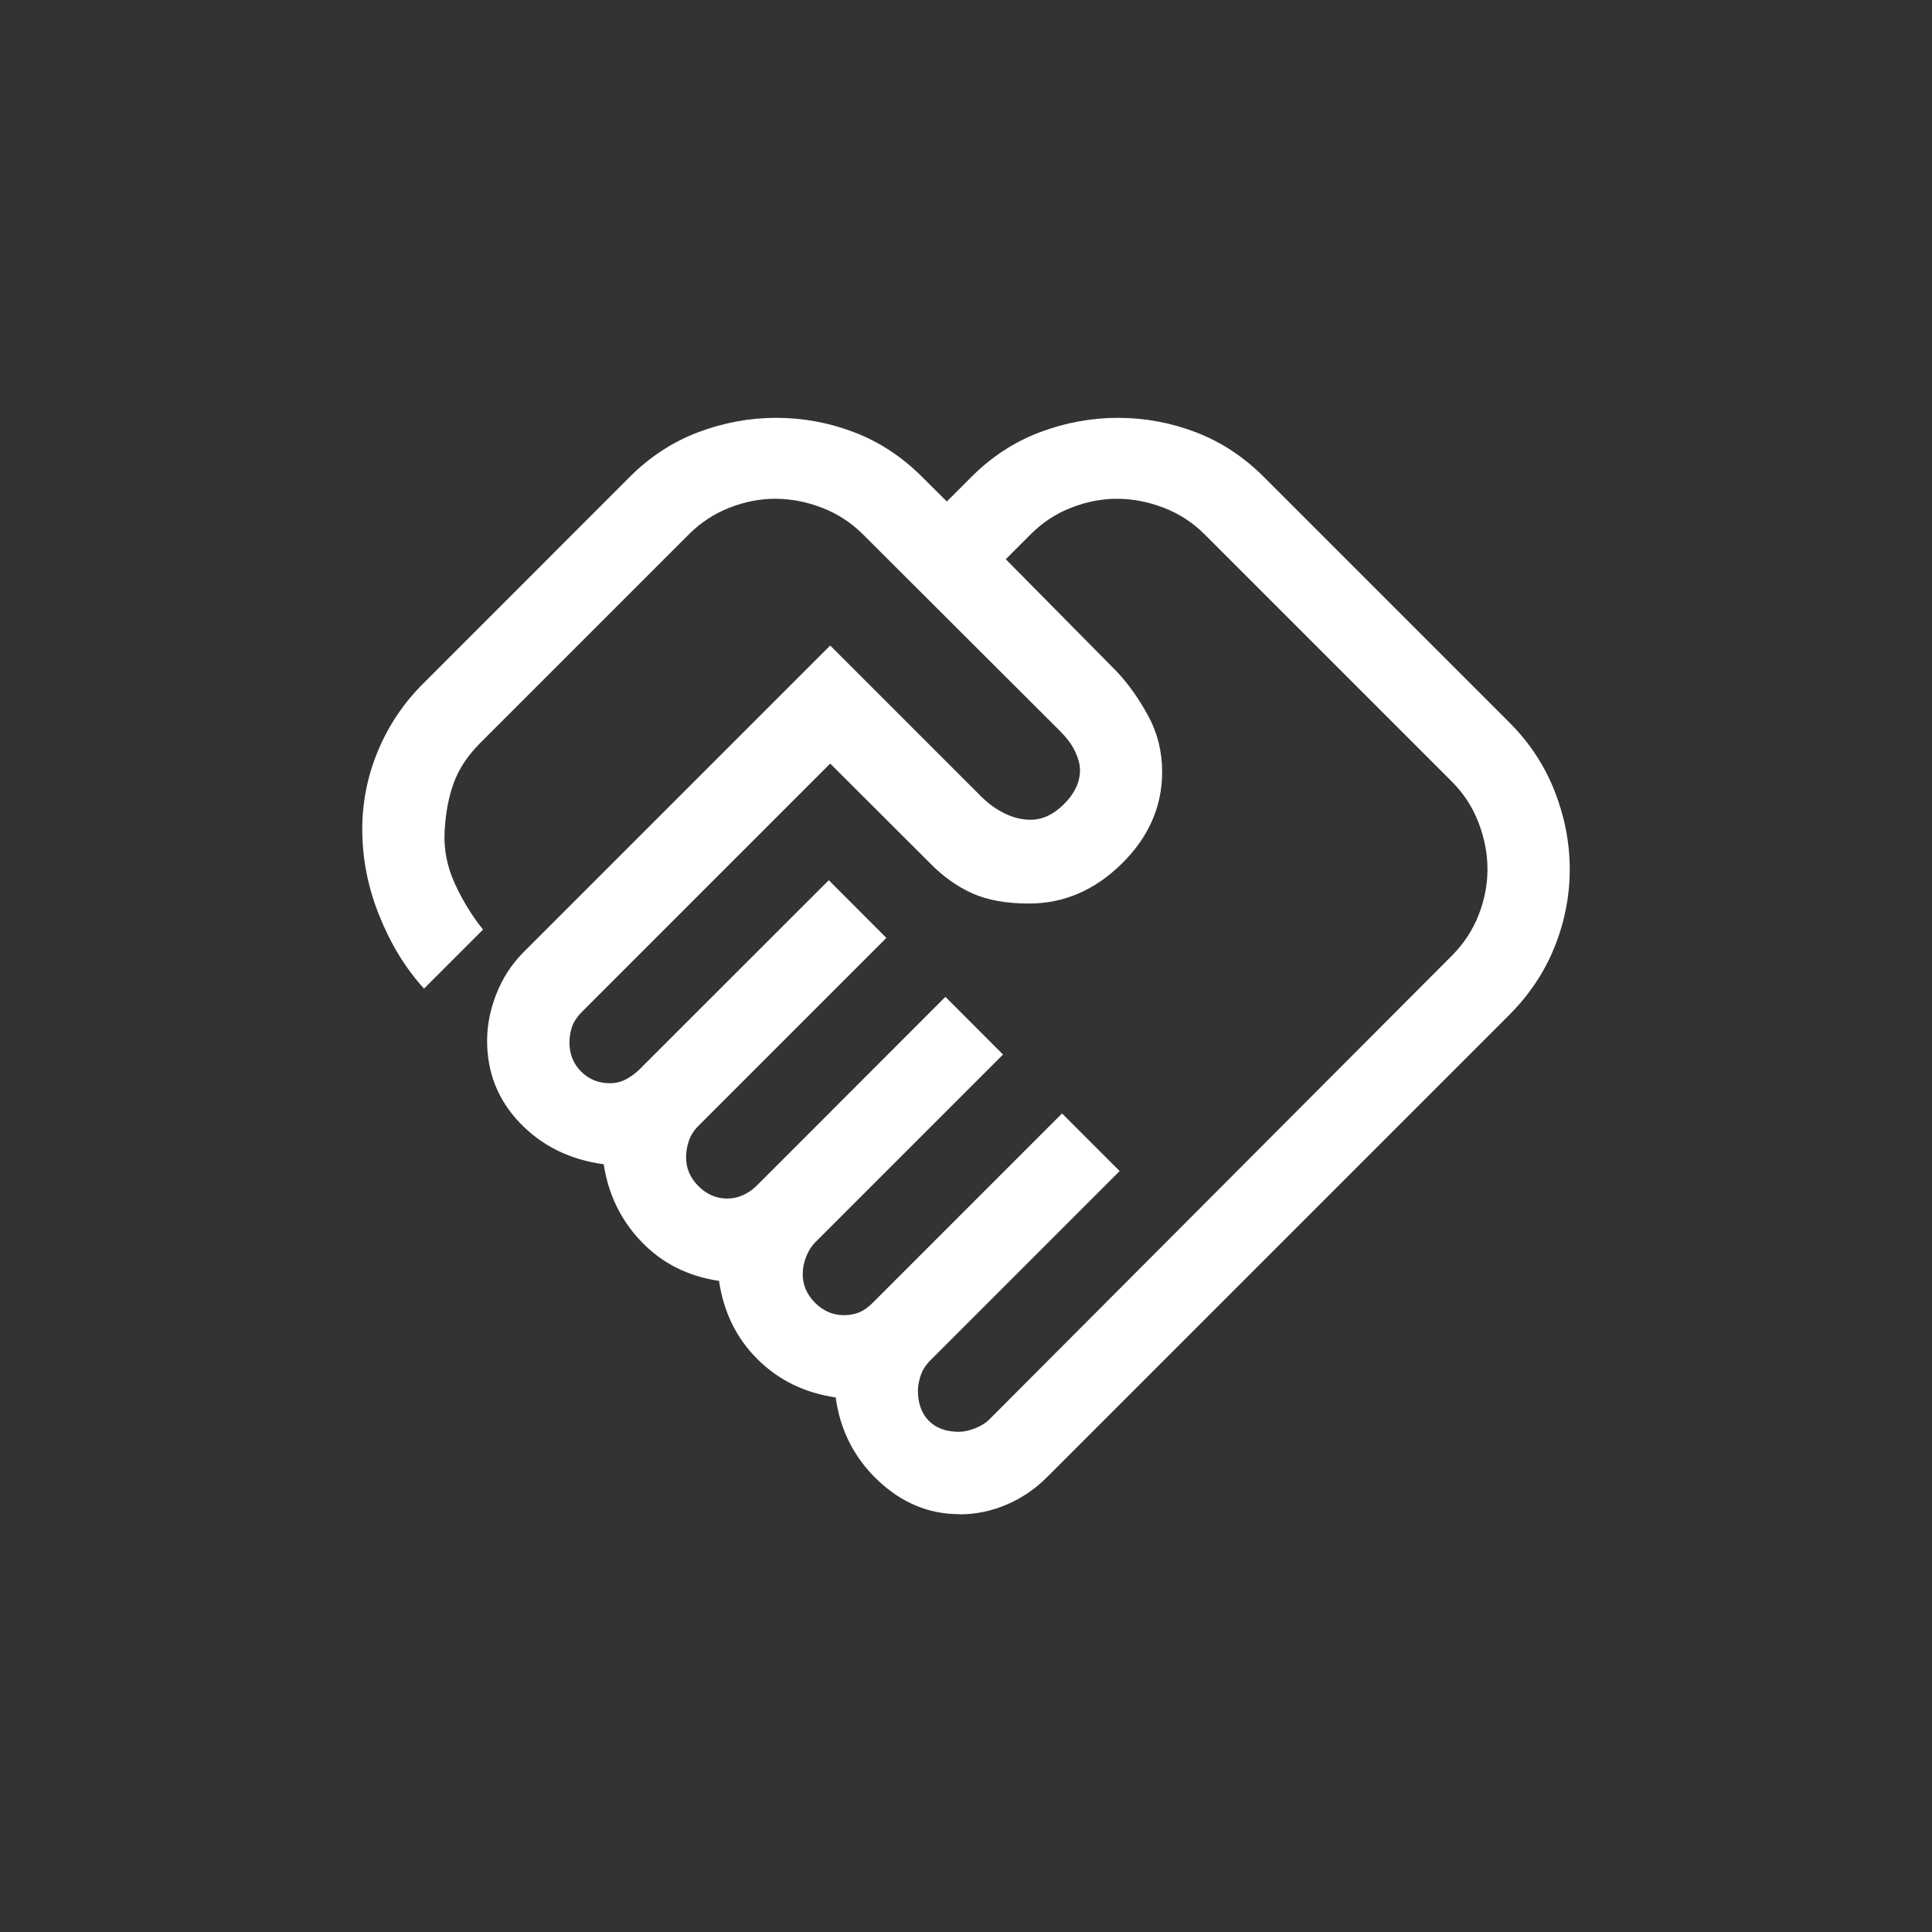 <?xml version="1.0" encoding="UTF-8" standalone="no"?>
<!-- Created with Inkscape (http://www.inkscape.org/) -->

<svg
   width="72"
   height="72"
   viewBox="0 0 19.05 19.05"
   version="1.1"
   id="svg5"
   inkscape:version="1.3.2 (091e20e, 2023-11-25)"
   xml:space="preserve"
   sodipodi:docname="draw.svg"
   xmlns:inkscape="http://www.inkscape.org/namespaces/inkscape"
   xmlns:sodipodi="http://sodipodi.sourceforge.net/DTD/sodipodi-0.dtd"
   xmlns="http://www.w3.org/2000/svg"
   xmlns:svg="http://www.w3.org/2000/svg"><rect x="0" y="0" width="19.05" height="19.05" fill="#333333" stroke="none"/><sodipodi:namedview
     id="namedview7"
     pagecolor="#ffffff"
     bordercolor="#000000"
     borderopacity="0.25"
     inkscape:showpageshadow="2"
     inkscape:pageopacity="0.0"
     inkscape:pagecheckerboard="0"
     inkscape:deskcolor="#d1d1d1"
     inkscape:document-units="px"
     showgrid="false"
     inkscape:zoom="11.888889"
     inkscape:cx="35.957944"
     inkscape:cy="36.084112"
     inkscape:window-width="1872"
     inkscape:window-height="1027"
     inkscape:window-x="59"
     inkscape:window-y="25"
     inkscape:window-maximized="1"
     inkscape:current-layer="layer1" /><defs
     id="defs2" /><g
     inkscape:label="Layer 1"
     inkscape:groupmode="layer"
     id="layer1"><path
       d="m 9.457,14.118 q 0.068,0 0.156,-0.034 0.088,-0.034 0.142,-0.088 L 14.315,9.424 q 0.176,-0.176 0.264,-0.401 0.088,-0.225 0.088,-0.451 0,-0.23 -0.088,-0.46 -0.088,-0.23 -0.264,-0.406 L 11.879,5.27 q -0.176,-0.176 -0.406,-0.264 -0.23,-0.088 -0.46,-0.088 -0.226,0 -0.451,0.088 -0.226,0.088 -0.401,0.264 l -0.244,0.244 1.096,1.109 q 0.176,0.189 0.311,0.44 0.135,0.25 0.135,0.548 0,0.514 -0.399,0.906 -0.399,0.392 -0.913,0.392 -0.338,0 -0.561,-0.101 -0.223,-0.101 -0.408,-0.289 L 8.186,7.529 5.737,9.978 q -0.068,0.068 -0.095,0.142 -0.027,0.075 -0.027,0.16 0,0.171 0.115,0.286 0.115,0.115 0.286,0.115 0.086,0 0.16,-0.041 0.074,-0.041 0.129,-0.095 L 8.172,8.679 8.74,9.248 6.887,11.101 q -0.068,0.068 -0.095,0.149 -0.027,0.081 -0.027,0.162 0,0.162 0.122,0.284 0.122,0.122 0.284,0.122 0.081,0 0.156,-0.034 0.074,-0.034 0.129,-0.088 L 9.322,9.829 9.89,10.398 8.037,12.251 q -0.054,0.054 -0.088,0.14 -0.034,0.086 -0.034,0.171 0,0.162 0.122,0.284 0.122,0.122 0.284,0.122 0.081,0 0.149,-0.027 0.068,-0.027 0.135,-0.095 l 1.867,-1.867 0.568,0.568 -1.867,1.867 q -0.068,0.068 -0.095,0.149 -0.027,0.081 -0.027,0.149 0,0.189 0.108,0.298 0.108,0.108 0.298,0.108 z m 8.65e-4,0.812 q -0.447,0 -0.799,-0.331 Q 8.307,14.267 8.24,13.779 7.78,13.712 7.468,13.401 7.157,13.09 7.09,12.63 6.63,12.562 6.325,12.244 6.021,11.927 5.953,11.48 5.453,11.412 5.128,11.074 4.803,10.736 4.803,10.262 q 0,-0.23 0.091,-0.461 0.091,-0.231 0.261,-0.405 l 3.031,-3.031 1.488,1.488 q 0.108,0.108 0.235,0.169 0.126,0.061 0.253,0.061 0.176,0 0.331,-0.156 0.156,-0.156 0.156,-0.334 0,-0.079 -0.047,-0.181 -0.047,-0.101 -0.156,-0.21 L 8.51,5.27 Q 8.334,5.094 8.104,5.006 7.874,4.918 7.644,4.918 q -0.226,0 -0.451,0.088 Q 6.968,5.094 6.793,5.268 L 4.735,7.326 Q 4.546,7.516 4.472,7.726 4.397,7.935 4.384,8.199 4.37,8.463 4.485,8.713 4.6,8.964 4.763,9.166 L 4.181,9.748 Q 3.91,9.451 3.741,9.031 3.572,8.612 3.572,8.179 q 0,-0.406 0.156,-0.778 0.156,-0.372 0.44,-0.656 L 6.21,4.702 Q 6.508,4.404 6.884,4.262 7.26,4.12 7.655,4.12 q 0.395,0 0.767,0.142 0.372,0.142 0.67,0.44 L 9.336,4.945 9.579,4.702 Q 9.877,4.404 10.253,4.262 10.629,4.12 11.024,4.12 q 0.395,0 0.767,0.142 0.372,0.142 0.67,0.44 l 2.422,2.422 q 0.298,0.298 0.446,0.677 0.149,0.379 0.149,0.771 0,0.392 -0.149,0.764 -0.149,0.372 -0.446,0.67 l -4.56,4.56 q -0.176,0.176 -0.4,0.271 -0.224,0.095 -0.465,0.095 z M 8.131,7.543 Z"
       id="path132"
       style="fill:#ffffff;fill-opacity:1;stroke-width:0.014" /></g></svg>
